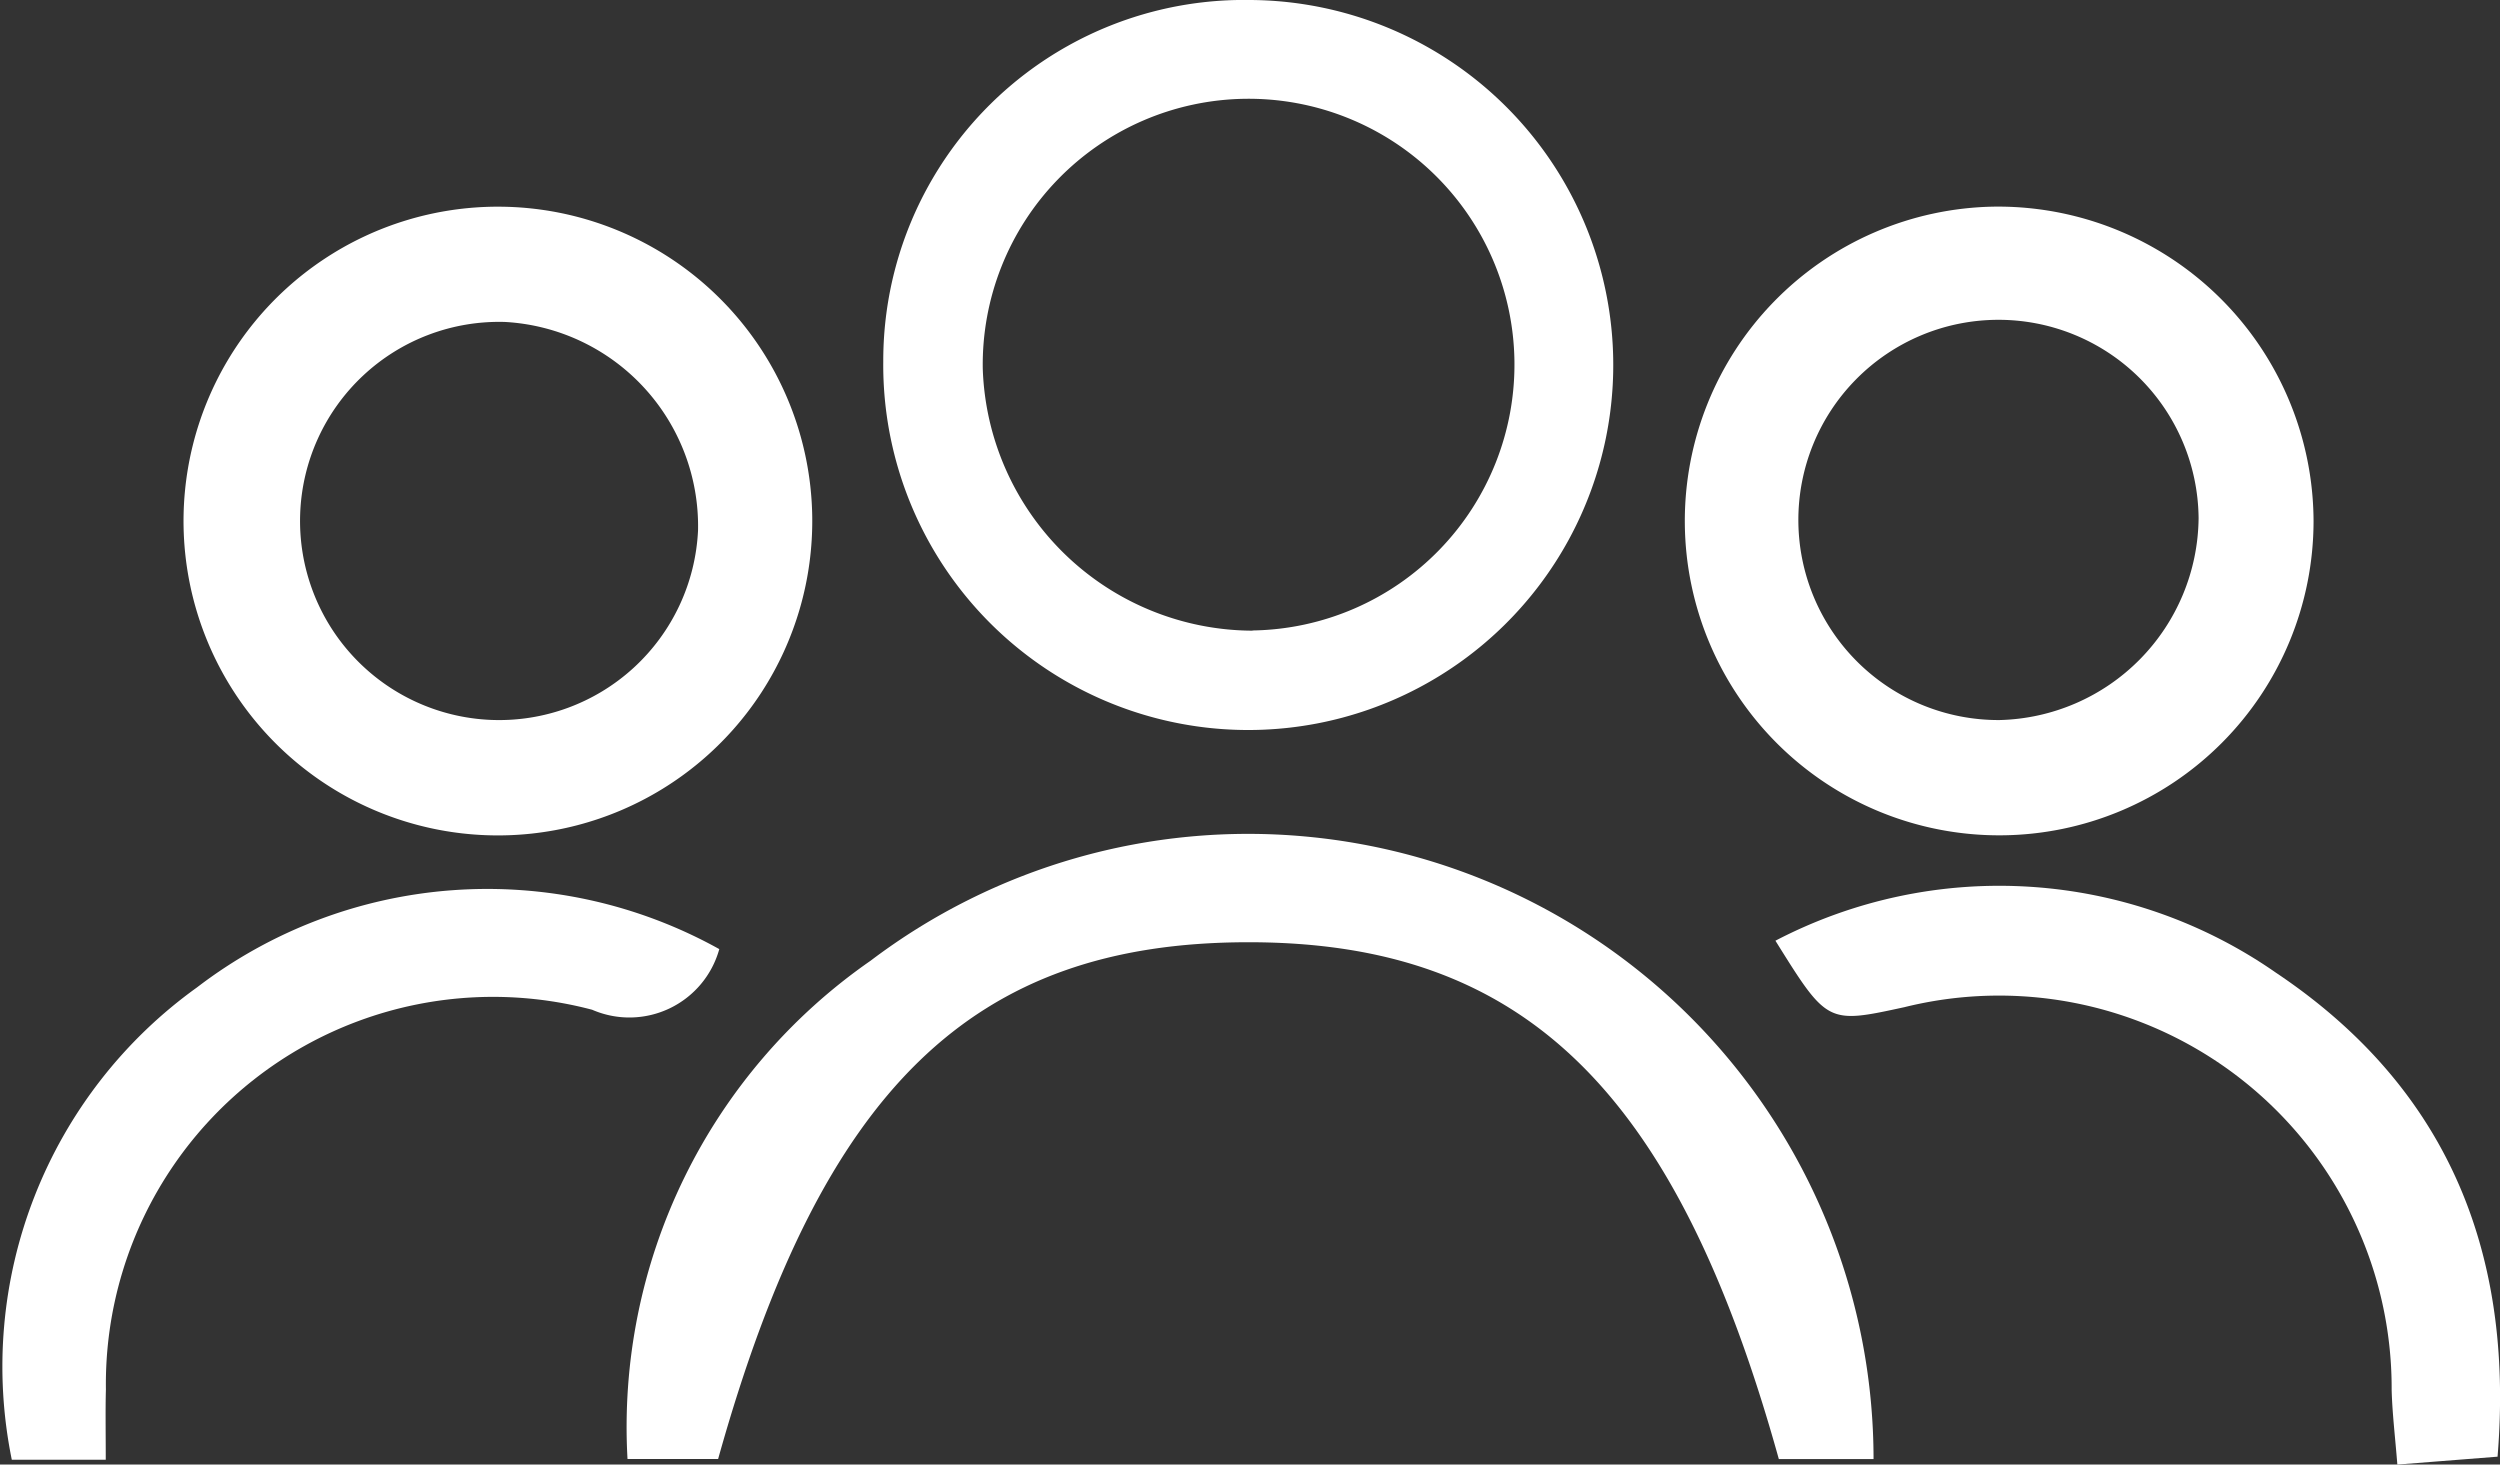 <svg id="Group_1869" data-name="Group 1869" xmlns="http://www.w3.org/2000/svg" width="49.17" height="28.804" viewBox="0 0 49.17 28.804">
    <rect x="0" y="0" width="49.17" height="28.804" fill="#333333" stroke="none"/>
    <g id="Group_1832" data-name="Group 1832" transform="translate(12.334 0)">
        <path id="Path_3426" data-name="Path 3426" d="M1290.5,110.407a7.179,7.179,0,1,1-7.212,7.106A7.095,7.095,0,0,1,1290.5,110.407Zm.053,12.4a5.229,5.229,0,1,0-5.308-5.15A5.328,5.328,0,0,0,1290.549,122.811Z" transform="translate(-1278.25 -110.407)" fill="#fff"/>
        <path id="Path_3427" data-name="Path 3427" d="M1294,167.455h-1.864c-2.02-7.26-5.018-10.166-10.43-10.165-5.428,0-8.394,2.873-10.432,10.164h-1.782a11.162,11.162,0,0,1,4.78-9.8,12.3,12.3,0,0,1,19.727,9.8Z" transform="translate(-1269.484 -138.758)" fill="#fff"/>
    </g>
    <path id="Path_3428" data-name="Path 3428" d="M1257.93,127.646a6.183,6.183,0,1,1-6.182-6.095A6.183,6.183,0,0,1,1257.93,127.646Zm-6.046-3.828a3.916,3.916,0,1,0,3.8,4.1A4.022,4.022,0,0,0,1251.884,123.818Z" transform="translate(-1241.955 -117.486)" fill="#fff"/>
    <path id="Path_3429" data-name="Path 3429" d="M1338.888,127.738a6.183,6.183,0,1,1-6.279-6.188A6.207,6.207,0,0,1,1338.888,127.738Zm-2.261-.06a3.936,3.936,0,1,0-3.915,3.97A4.012,4.012,0,0,0,1336.627,127.678Z" transform="translate(-1293.385 -117.486)" fill="#fff"/>
    <path id="Path_3430" data-name="Path 3430" d="M1331.406,159.263a9.514,9.514,0,0,1,9.841.627c3.305,2.211,4.7,5.409,4.362,9.521l-1.971.155c-.043-.546-.1-1.008-.112-1.471a7.722,7.722,0,0,0-9.583-7.525C1332.427,160.9,1332.427,160.9,1331.406,159.263Z" transform="translate(-1296.487 -140.761)" fill="#fff"/>
    <path id="Path_3431" data-name="Path 3431" d="M1237.748,169.555H1235.9a9.177,9.177,0,0,1,3.643-9.29,9.387,9.387,0,0,1,10.272-.753,1.835,1.835,0,0,1-2.5,1.193,7.616,7.616,0,0,0-9.564,7.466C1237.74,168.585,1237.748,169,1237.748,169.555Z" transform="translate(-1235.668 -140.845)" fill="#fff"/>
</svg>
